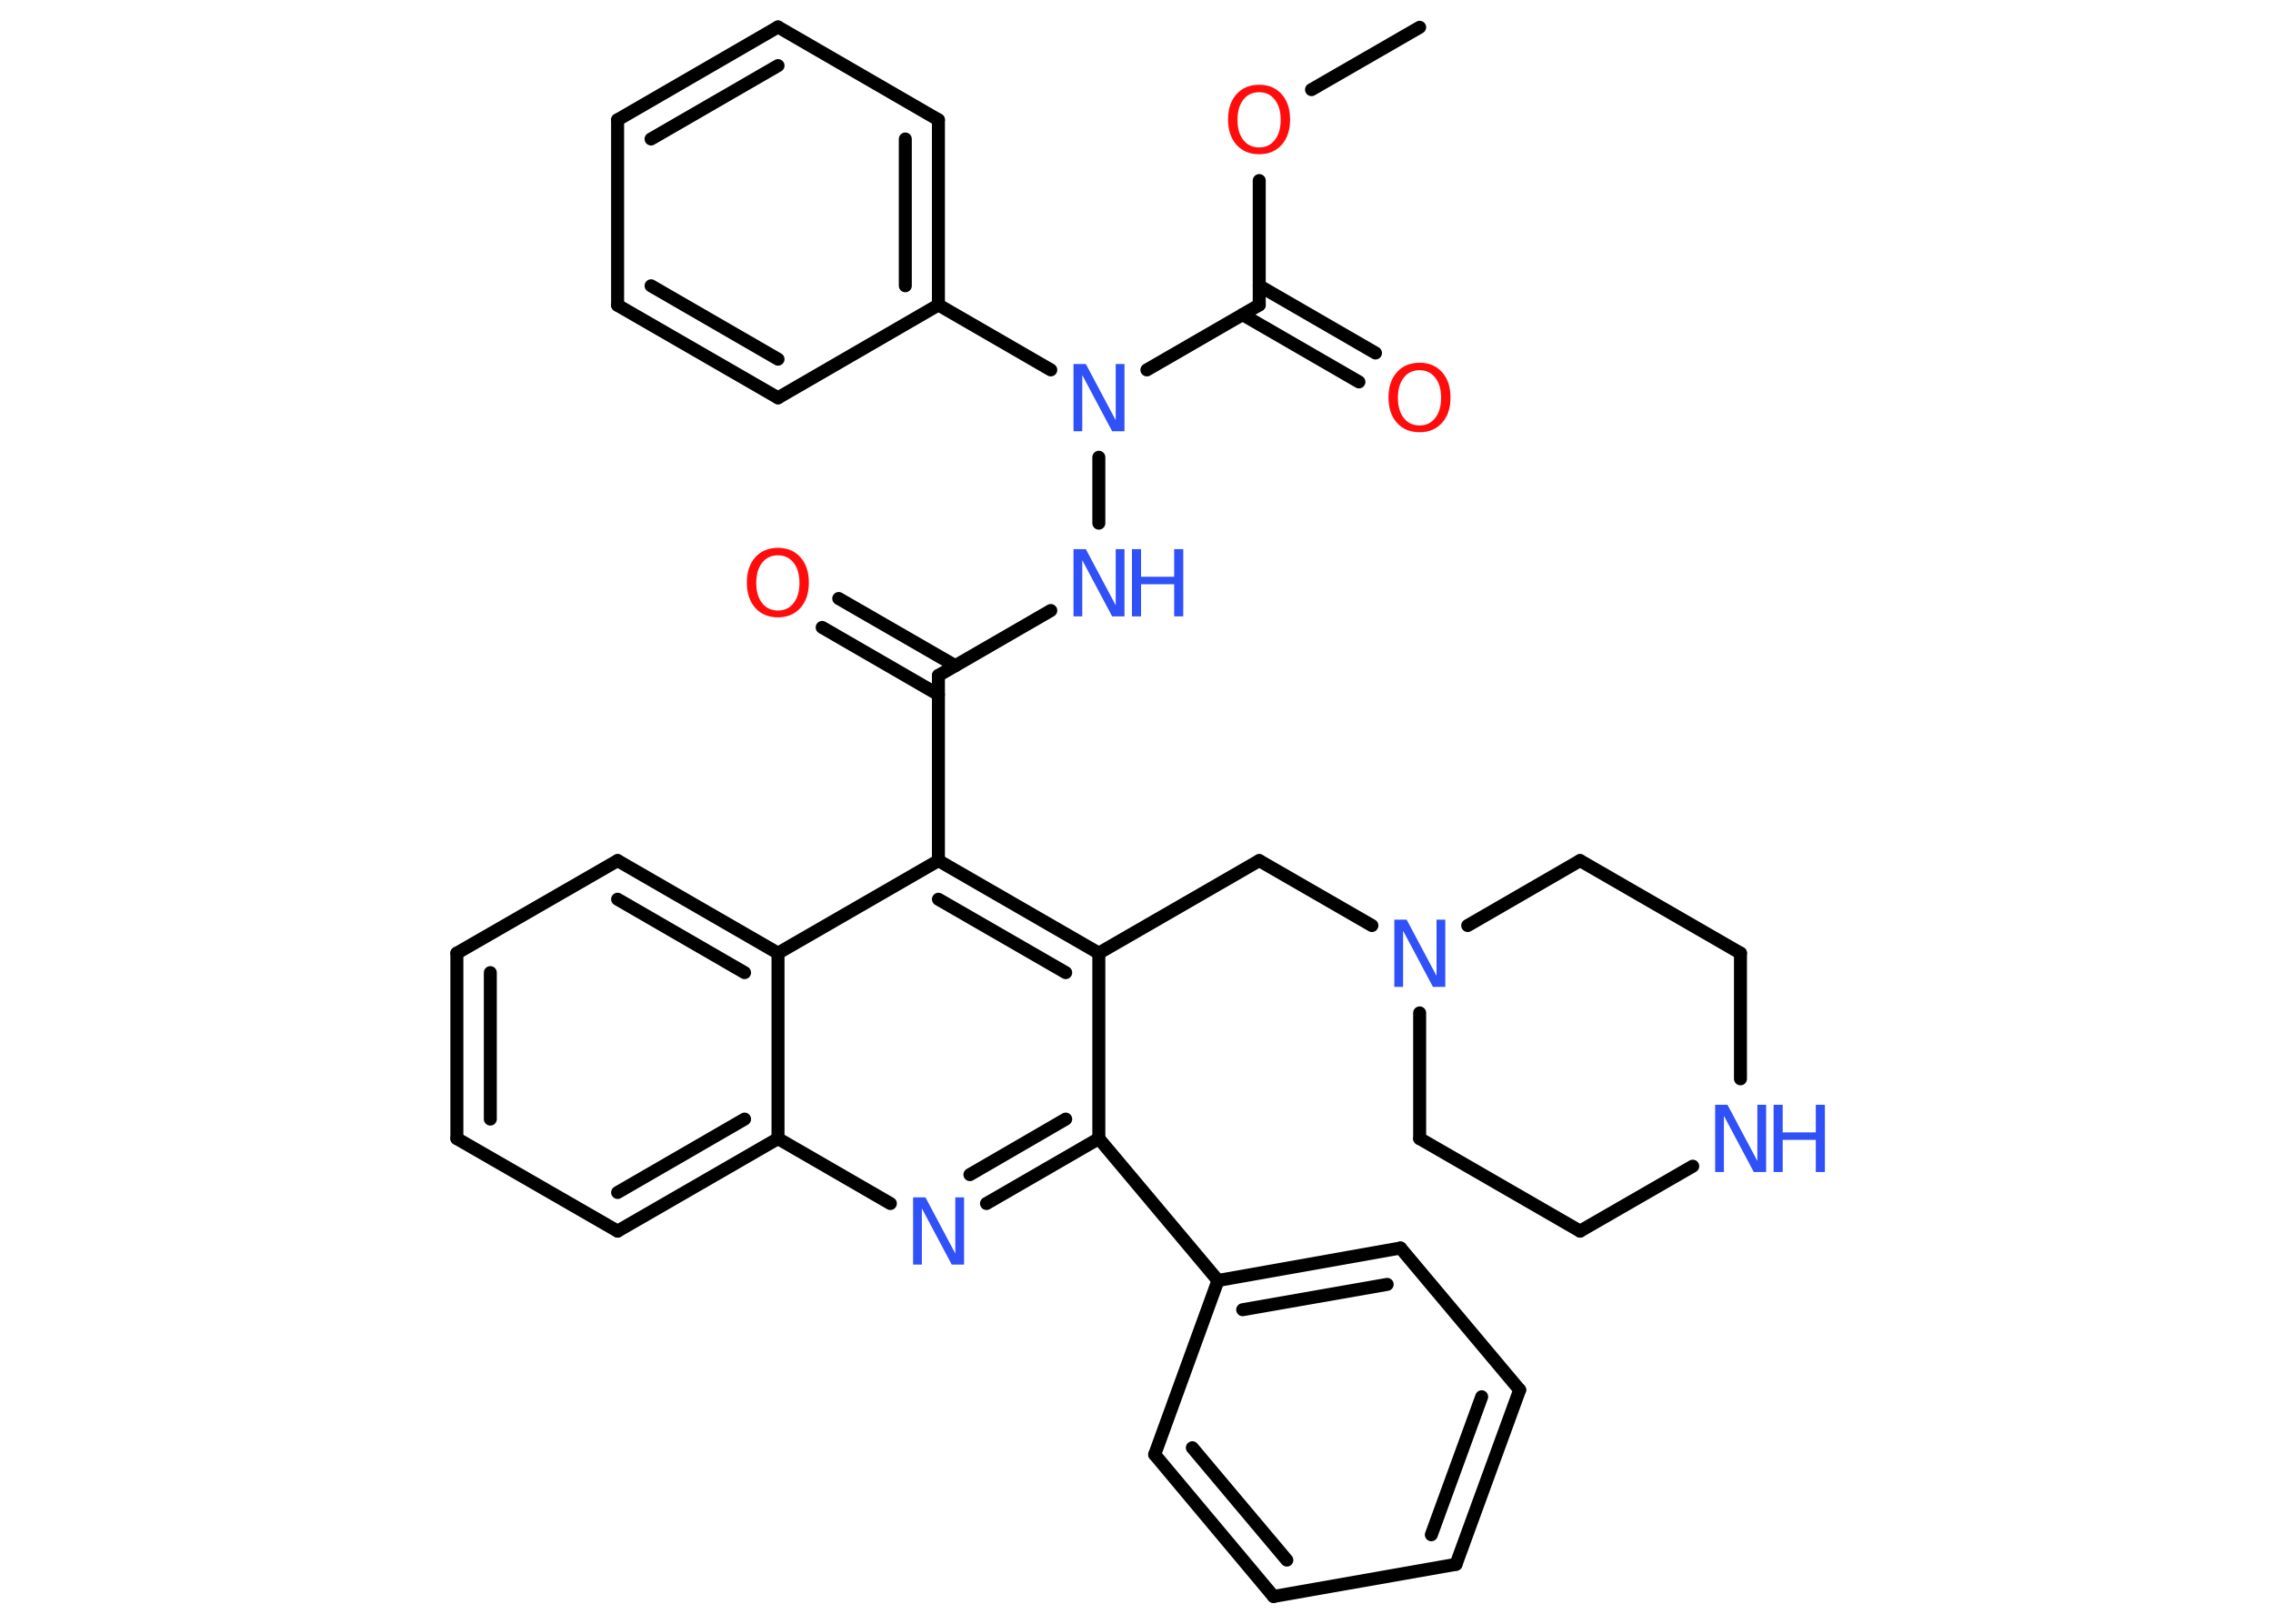 <?xml version='1.0' encoding='UTF-8'?>
<!DOCTYPE svg PUBLIC "-//W3C//DTD SVG 1.1//EN" "http://www.w3.org/Graphics/SVG/1.1/DTD/svg11.dtd">
<svg version='1.2' xmlns='http://www.w3.org/2000/svg' xmlns:xlink='http://www.w3.org/1999/xlink' width='70.0mm' height='50.0mm' viewBox='0 0 70.0 50.0'>
  <desc>Generated by the Chemistry Development Kit (http://github.com/cdk)</desc>
  <g stroke-linecap='round' stroke-linejoin='round' stroke='#000000' stroke-width='.4' fill='#3050F8'>
    <rect x='.0' y='.0' width='70.0' height='50.0' fill='#FFFFFF' stroke='none'/>
    <g id='mol1' class='mol'>
      <line id='mol1bnd1' class='bond' x1='43.72' y1='.84' x2='40.39' y2='2.76'/>
      <line id='mol1bnd2' class='bond' x1='38.78' y1='5.56' x2='38.78' y2='9.39'/>
      <g id='mol1bnd3' class='bond'>
        <line x1='38.78' y1='8.8' x2='42.36' y2='10.87'/>
        <line x1='38.27' y1='9.69' x2='41.85' y2='11.76'/>
      </g>
      <line id='mol1bnd4' class='bond' x1='38.78' y1='9.39' x2='35.32' y2='11.39'/>
      <line id='mol1bnd5' class='bond' x1='33.84' y1='14.08' x2='33.84' y2='16.11'/>
      <line id='mol1bnd6' class='bond' x1='32.36' y1='18.8' x2='28.9' y2='20.8'/>
      <g id='mol1bnd7' class='bond'>
        <line x1='28.9' y1='21.39' x2='25.32' y2='19.32'/>
        <line x1='29.42' y1='20.5' x2='25.83' y2='18.43'/>
      </g>
      <line id='mol1bnd8' class='bond' x1='28.9' y1='20.8' x2='28.9' y2='26.5'/>
      <g id='mol1bnd9' class='bond'>
        <line x1='33.84' y1='29.35' x2='28.9' y2='26.5'/>
        <line x1='32.82' y1='29.95' x2='28.9' y2='27.69'/>
      </g>
      <line id='mol1bnd10' class='bond' x1='33.84' y1='29.35' x2='38.78' y2='26.5'/>
      <line id='mol1bnd11' class='bond' x1='38.78' y1='26.5' x2='42.25' y2='28.5'/>
      <line id='mol1bnd12' class='bond' x1='45.2' y1='28.5' x2='48.66' y2='26.5'/>
      <line id='mol1bnd13' class='bond' x1='48.66' y1='26.5' x2='53.6' y2='29.35'/>
      <line id='mol1bnd14' class='bond' x1='53.6' y1='29.35' x2='53.6' y2='33.22'/>
      <line id='mol1bnd15' class='bond' x1='52.13' y1='35.91' x2='48.66' y2='37.91'/>
      <line id='mol1bnd16' class='bond' x1='48.66' y1='37.91' x2='43.72' y2='35.06'/>
      <line id='mol1bnd17' class='bond' x1='43.72' y1='31.19' x2='43.72' y2='35.06'/>
      <line id='mol1bnd18' class='bond' x1='33.84' y1='29.35' x2='33.84' y2='35.06'/>
      <line id='mol1bnd19' class='bond' x1='33.84' y1='35.06' x2='37.51' y2='39.43'/>
      <g id='mol1bnd20' class='bond'>
        <line x1='43.13' y1='38.43' x2='37.51' y2='39.43'/>
        <line x1='42.72' y1='39.55' x2='38.27' y2='40.33'/>
      </g>
      <line id='mol1bnd21' class='bond' x1='43.13' y1='38.43' x2='46.8' y2='42.8'/>
      <g id='mol1bnd22' class='bond'>
        <line x1='44.84' y1='48.17' x2='46.8' y2='42.8'/>
        <line x1='44.08' y1='47.26' x2='45.63' y2='43.01'/>
      </g>
      <line id='mol1bnd23' class='bond' x1='44.84' y1='48.17' x2='39.22' y2='49.16'/>
      <g id='mol1bnd24' class='bond'>
        <line x1='35.56' y1='44.79' x2='39.22' y2='49.16'/>
        <line x1='36.72' y1='44.58' x2='39.63' y2='48.04'/>
      </g>
      <line id='mol1bnd25' class='bond' x1='37.51' y1='39.43' x2='35.56' y2='44.79'/>
      <g id='mol1bnd26' class='bond'>
        <line x1='30.38' y1='37.06' x2='33.84' y2='35.06'/>
        <line x1='29.87' y1='36.17' x2='32.82' y2='34.46'/>
      </g>
      <line id='mol1bnd27' class='bond' x1='27.42' y1='37.06' x2='23.96' y2='35.06'/>
      <g id='mol1bnd28' class='bond'>
        <line x1='19.02' y1='37.91' x2='23.96' y2='35.06'/>
        <line x1='19.02' y1='36.72' x2='22.93' y2='34.46'/>
      </g>
      <line id='mol1bnd29' class='bond' x1='19.02' y1='37.91' x2='14.07' y2='35.06'/>
      <g id='mol1bnd30' class='bond'>
        <line x1='14.07' y1='29.35' x2='14.07' y2='35.06'/>
        <line x1='15.1' y1='29.95' x2='15.1' y2='34.46'/>
      </g>
      <line id='mol1bnd31' class='bond' x1='14.07' y1='29.35' x2='19.02' y2='26.5'/>
      <g id='mol1bnd32' class='bond'>
        <line x1='23.96' y1='29.35' x2='19.02' y2='26.5'/>
        <line x1='22.93' y1='29.95' x2='19.02' y2='27.69'/>
      </g>
      <line id='mol1bnd33' class='bond' x1='28.9' y1='26.5' x2='23.96' y2='29.35'/>
      <line id='mol1bnd34' class='bond' x1='23.96' y1='35.06' x2='23.96' y2='29.35'/>
      <line id='mol1bnd35' class='bond' x1='32.36' y1='11.39' x2='28.9' y2='9.39'/>
      <g id='mol1bnd36' class='bond'>
        <line x1='28.9' y1='9.39' x2='28.9' y2='3.69'/>
        <line x1='27.88' y1='8.8' x2='27.88' y2='4.28'/>
      </g>
      <line id='mol1bnd37' class='bond' x1='28.9' y1='3.69' x2='23.96' y2='.83'/>
      <g id='mol1bnd38' class='bond'>
        <line x1='23.96' y1='.83' x2='19.02' y2='3.69'/>
        <line x1='23.96' y1='2.02' x2='20.05' y2='4.28'/>
      </g>
      <line id='mol1bnd39' class='bond' x1='19.02' y1='3.69' x2='19.02' y2='9.4'/>
      <g id='mol1bnd40' class='bond'>
        <line x1='19.02' y1='9.4' x2='23.96' y2='12.25'/>
        <line x1='20.05' y1='8.8' x2='23.96' y2='11.06'/>
      </g>
      <line id='mol1bnd41' class='bond' x1='28.9' y1='9.39' x2='23.96' y2='12.25'/>
      <path id='mol1atm2' class='atom' d='M38.78 2.84q-.31 .0 -.49 .23q-.18 .23 -.18 .62q.0 .39 .18 .62q.18 .23 .49 .23q.3 .0 .48 -.23q.18 -.23 .18 -.62q.0 -.39 -.18 -.62q-.18 -.23 -.48 -.23zM38.78 2.61q.43 .0 .69 .29q.26 .29 .26 .78q.0 .49 -.26 .78q-.26 .29 -.69 .29q-.44 .0 -.7 -.29q-.26 -.29 -.26 -.78q.0 -.49 .26 -.78q.26 -.29 .7 -.29z' stroke='none' fill='#FF0D0D'/>
      <path id='mol1atm4' class='atom' d='M43.72 11.4q-.31 .0 -.49 .23q-.18 .23 -.18 .62q.0 .39 .18 .62q.18 .23 .49 .23q.3 .0 .48 -.23q.18 -.23 .18 -.62q.0 -.39 -.18 -.62q-.18 -.23 -.48 -.23zM43.72 11.17q.43 .0 .69 .29q.26 .29 .26 .78q.0 .49 -.26 .78q-.26 .29 -.69 .29q-.44 .0 -.7 -.29q-.26 -.29 -.26 -.78q.0 -.49 .26 -.78q.26 -.29 .7 -.29z' stroke='none' fill='#FF0D0D'/>
      <path id='mol1atm5' class='atom' d='M33.06 11.21h.38l.92 1.73v-1.73h.27v2.07h-.38l-.92 -1.73v1.73h-.27v-2.07z' stroke='none'/>
      <g id='mol1atm6' class='atom'>
        <path d='M33.06 16.91h.38l.92 1.73v-1.73h.27v2.07h-.38l-.92 -1.73v1.73h-.27v-2.07z' stroke='none'/>
        <path d='M34.86 16.91h.28v.85h1.02v-.85h.28v2.07h-.28v-.99h-1.02v.99h-.28v-2.07z' stroke='none'/>
      </g>
      <path id='mol1atm8' class='atom' d='M23.96 17.1q-.31 .0 -.49 .23q-.18 .23 -.18 .62q.0 .39 .18 .62q.18 .23 .49 .23q.3 .0 .48 -.23q.18 -.23 .18 -.62q.0 -.39 -.18 -.62q-.18 -.23 -.48 -.23zM23.96 16.87q.43 .0 .69 .29q.26 .29 .26 .78q.0 .49 -.26 .78q-.26 .29 -.69 .29q-.44 .0 -.7 -.29q-.26 -.29 -.26 -.78q.0 -.49 .26 -.78q.26 -.29 .7 -.29z' stroke='none' fill='#FF0D0D'/>
      <path id='mol1atm12' class='atom' d='M42.94 28.32h.38l.92 1.73v-1.73h.27v2.07h-.38l-.92 -1.73v1.73h-.27v-2.07z' stroke='none'/>
      <g id='mol1atm15' class='atom'>
        <path d='M52.82 34.02h.38l.92 1.73v-1.73h.27v2.07h-.38l-.92 -1.73v1.73h-.27v-2.07z' stroke='none'/>
        <path d='M54.62 34.02h.28v.85h1.02v-.85h.28v2.07h-.28v-.99h-1.02v.99h-.28v-2.07z' stroke='none'/>
      </g>
      <path id='mol1atm25' class='atom' d='M28.12 36.87h.38l.92 1.73v-1.73h.27v2.07h-.38l-.92 -1.73v1.73h-.27v-2.07z' stroke='none'/>
    </g>
  </g>
</svg>
